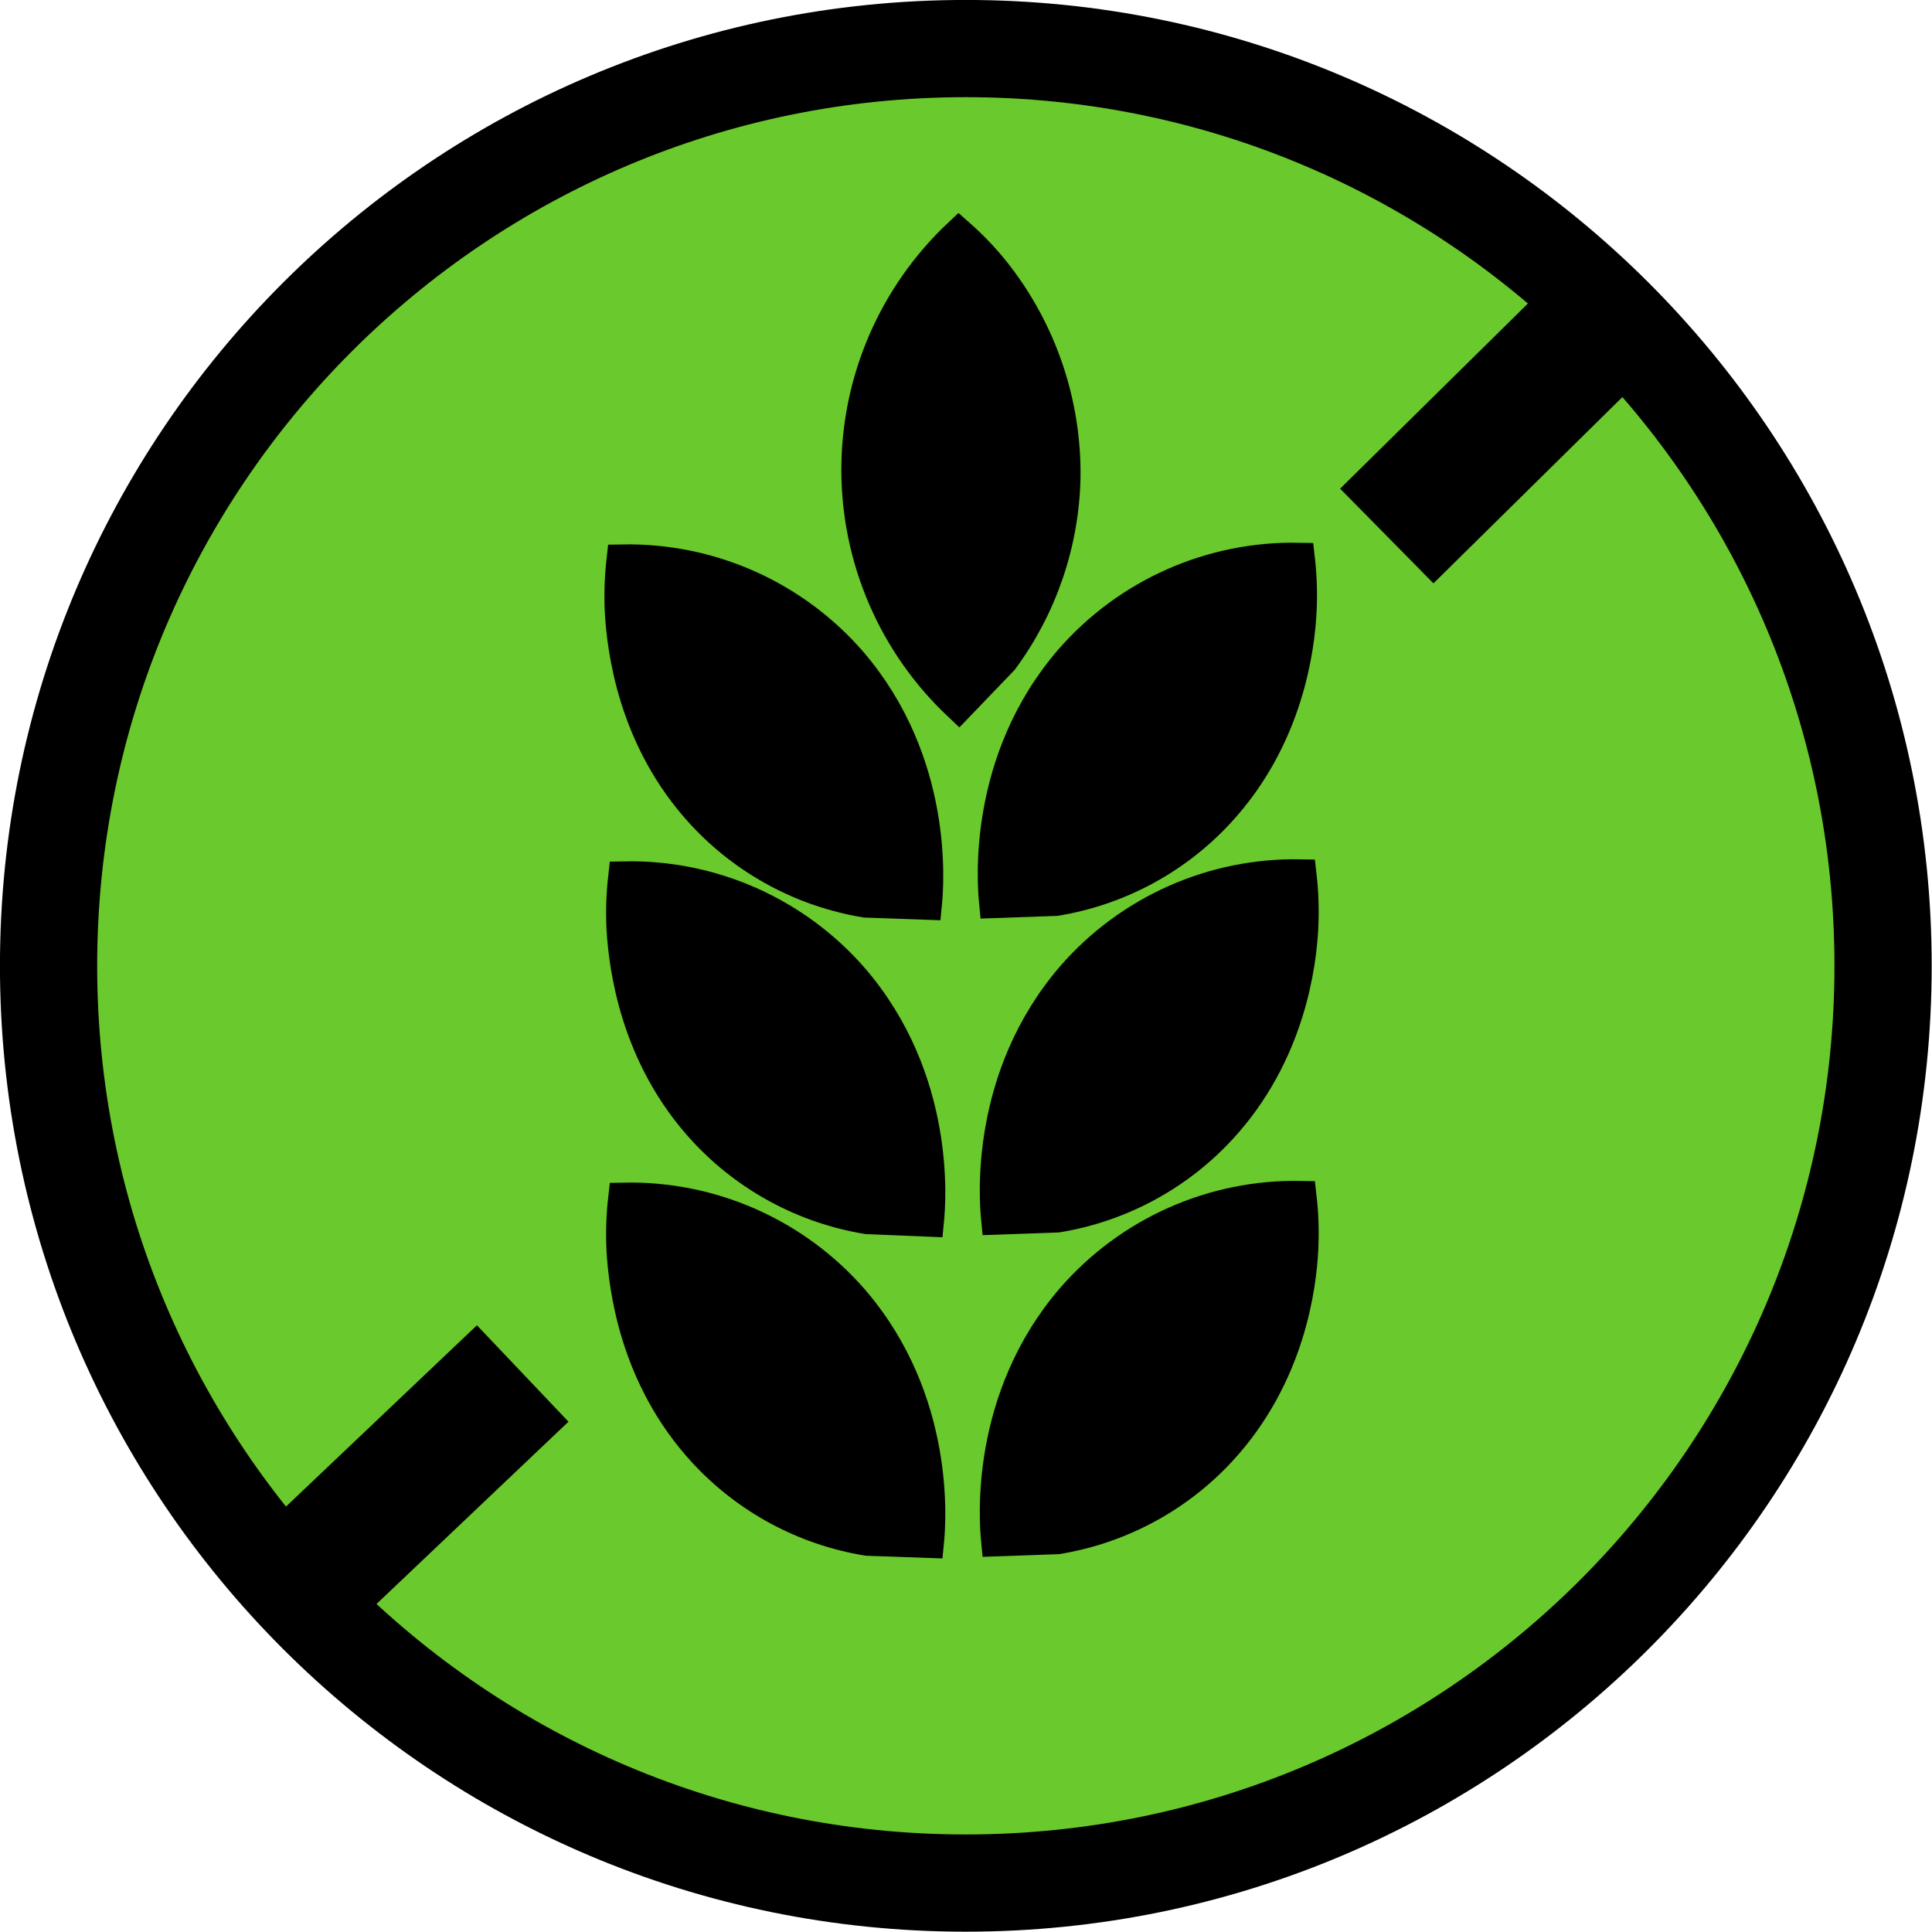 <svg width="218" height="218" viewBox="0 0 218 218" fill="none" xmlns="http://www.w3.org/2000/svg">
<g id="Glutenvrij" clip-path="url(#clip0)">
<path id="Circel" d="M108.98 212.48C166.141 212.48 212.48 166.141 212.48 108.98C212.48 51.819 166.141 5.48 108.98 5.48C51.819 5.48 5.48 51.819 5.48 108.98C5.48 166.141 51.819 212.48 108.98 212.48Z" fill="#6AC92D" stroke="black" stroke-width="10.97" stroke-miterlimit="10"/>
<g id="Graan">
<path id="Vector" d="M113.11 74.41C117.496 68.471 119.941 61.322 120.11 53.94C120.237 45.502 117.438 37.279 112.19 30.67C110.98 29.16 109.642 27.758 108.19 26.48C104.576 29.888 101.696 33.999 99.728 38.561C97.76 43.122 96.745 48.037 96.745 53.005C96.745 57.973 97.76 62.888 99.728 67.449C101.696 72.011 104.576 76.122 108.19 79.53L113.11 74.41Z" fill="black" stroke="black" stroke-width="3.62" stroke-miterlimit="10"/>
<path id="Vector_2" d="M119.12 101.54C126.169 100.387 132.633 96.918 137.49 91.68C145.37 83.2 146.55 72.91 146.75 68.97C146.85 66.995 146.786 65.015 146.56 63.05C141.686 62.953 136.85 63.927 132.394 65.904C127.937 67.88 123.969 70.812 120.77 74.49C110.96 85.86 112.07 99.64 112.28 101.78L119.12 101.54Z" fill="black" stroke="black" stroke-width="3.62" stroke-miterlimit="10"/>
<path id="Vector_3" d="M97.68 101.73C90.632 100.572 84.17 97.104 79.31 91.87C71.43 83.38 70.31 73.1 70.06 69.16C69.958 67.185 70.018 65.205 70.24 63.24C75.109 63.149 79.939 64.126 84.389 66.102C88.84 68.079 92.803 71.007 96 74.68C105.8 86.05 104.69 99.83 104.48 101.97L97.68 101.73Z" fill="black" stroke="black" stroke-width="3.62" stroke-miterlimit="10"/>
<path id="Vector_4" d="M119.31 137.26C126.358 136.102 132.82 132.634 137.68 127.4C145.56 118.91 146.74 108.62 146.94 104.69C147.04 102.715 146.977 100.735 146.75 98.77C141.883 98.676 137.055 99.651 132.606 101.626C128.157 103.601 124.195 106.528 121 110.2C111.19 121.58 112.3 135.36 112.51 137.5L119.31 137.26Z" fill="black" stroke="black" stroke-width="3.62" stroke-miterlimit="10"/>
<path id="Vector_5" d="M97.87 137.45C90.822 136.292 84.36 132.824 79.5 127.59C71.63 119.1 70.5 108.81 70.25 104.88C70.15 102.918 70.21 100.952 70.43 99C75.305 98.9 80.142 99.872 84.601 101.847C89.059 103.822 93.029 106.752 96.23 110.43C106.03 121.81 104.92 135.59 104.71 137.73L97.87 137.45Z" fill="black" stroke="black" stroke-width="3.62" stroke-miterlimit="10"/>
<path id="Vector_6" d="M119.31 173.56C126.358 172.402 132.82 168.934 137.68 163.7C145.56 155.21 146.74 144.92 146.94 140.98C147.04 139.005 146.976 137.025 146.75 135.06C141.883 134.969 137.054 135.946 132.605 137.922C128.156 139.899 124.195 142.827 121 146.5C111.19 157.87 112.3 171.65 112.51 173.8L119.31 173.56Z" fill="black" stroke="black" stroke-width="3.62" stroke-miterlimit="10"/>
<path id="Vector_7" d="M97.87 173.74C90.821 172.587 84.357 169.118 79.5 163.88C71.63 155.4 70.5 145.11 70.25 141.17C70.148 139.195 70.208 137.215 70.43 135.25C75.306 135.153 80.143 136.127 84.601 138.103C89.059 140.08 93.029 143.011 96.23 146.69C106.03 158.06 104.92 171.84 104.71 173.98L97.87 173.74Z" fill="black" stroke="black" stroke-width="3.62" stroke-miterlimit="10"/>
</g>
<g id="strepen">
<path id="Streep2" d="M33.2 179.46L58.98 154.98" stroke="black" stroke-width="15" stroke-miterlimit="10"/>
<path id="Streep1" d="M181.84 35.48L156.48 60.48" stroke="black" stroke-width="15" stroke-miterlimit="10"/>
</g>
</g>
<defs>
<clipPath id="clip0">
<rect width="217.97" height="217.97" fill="white"/>
</clipPath>
</defs>
</svg>
